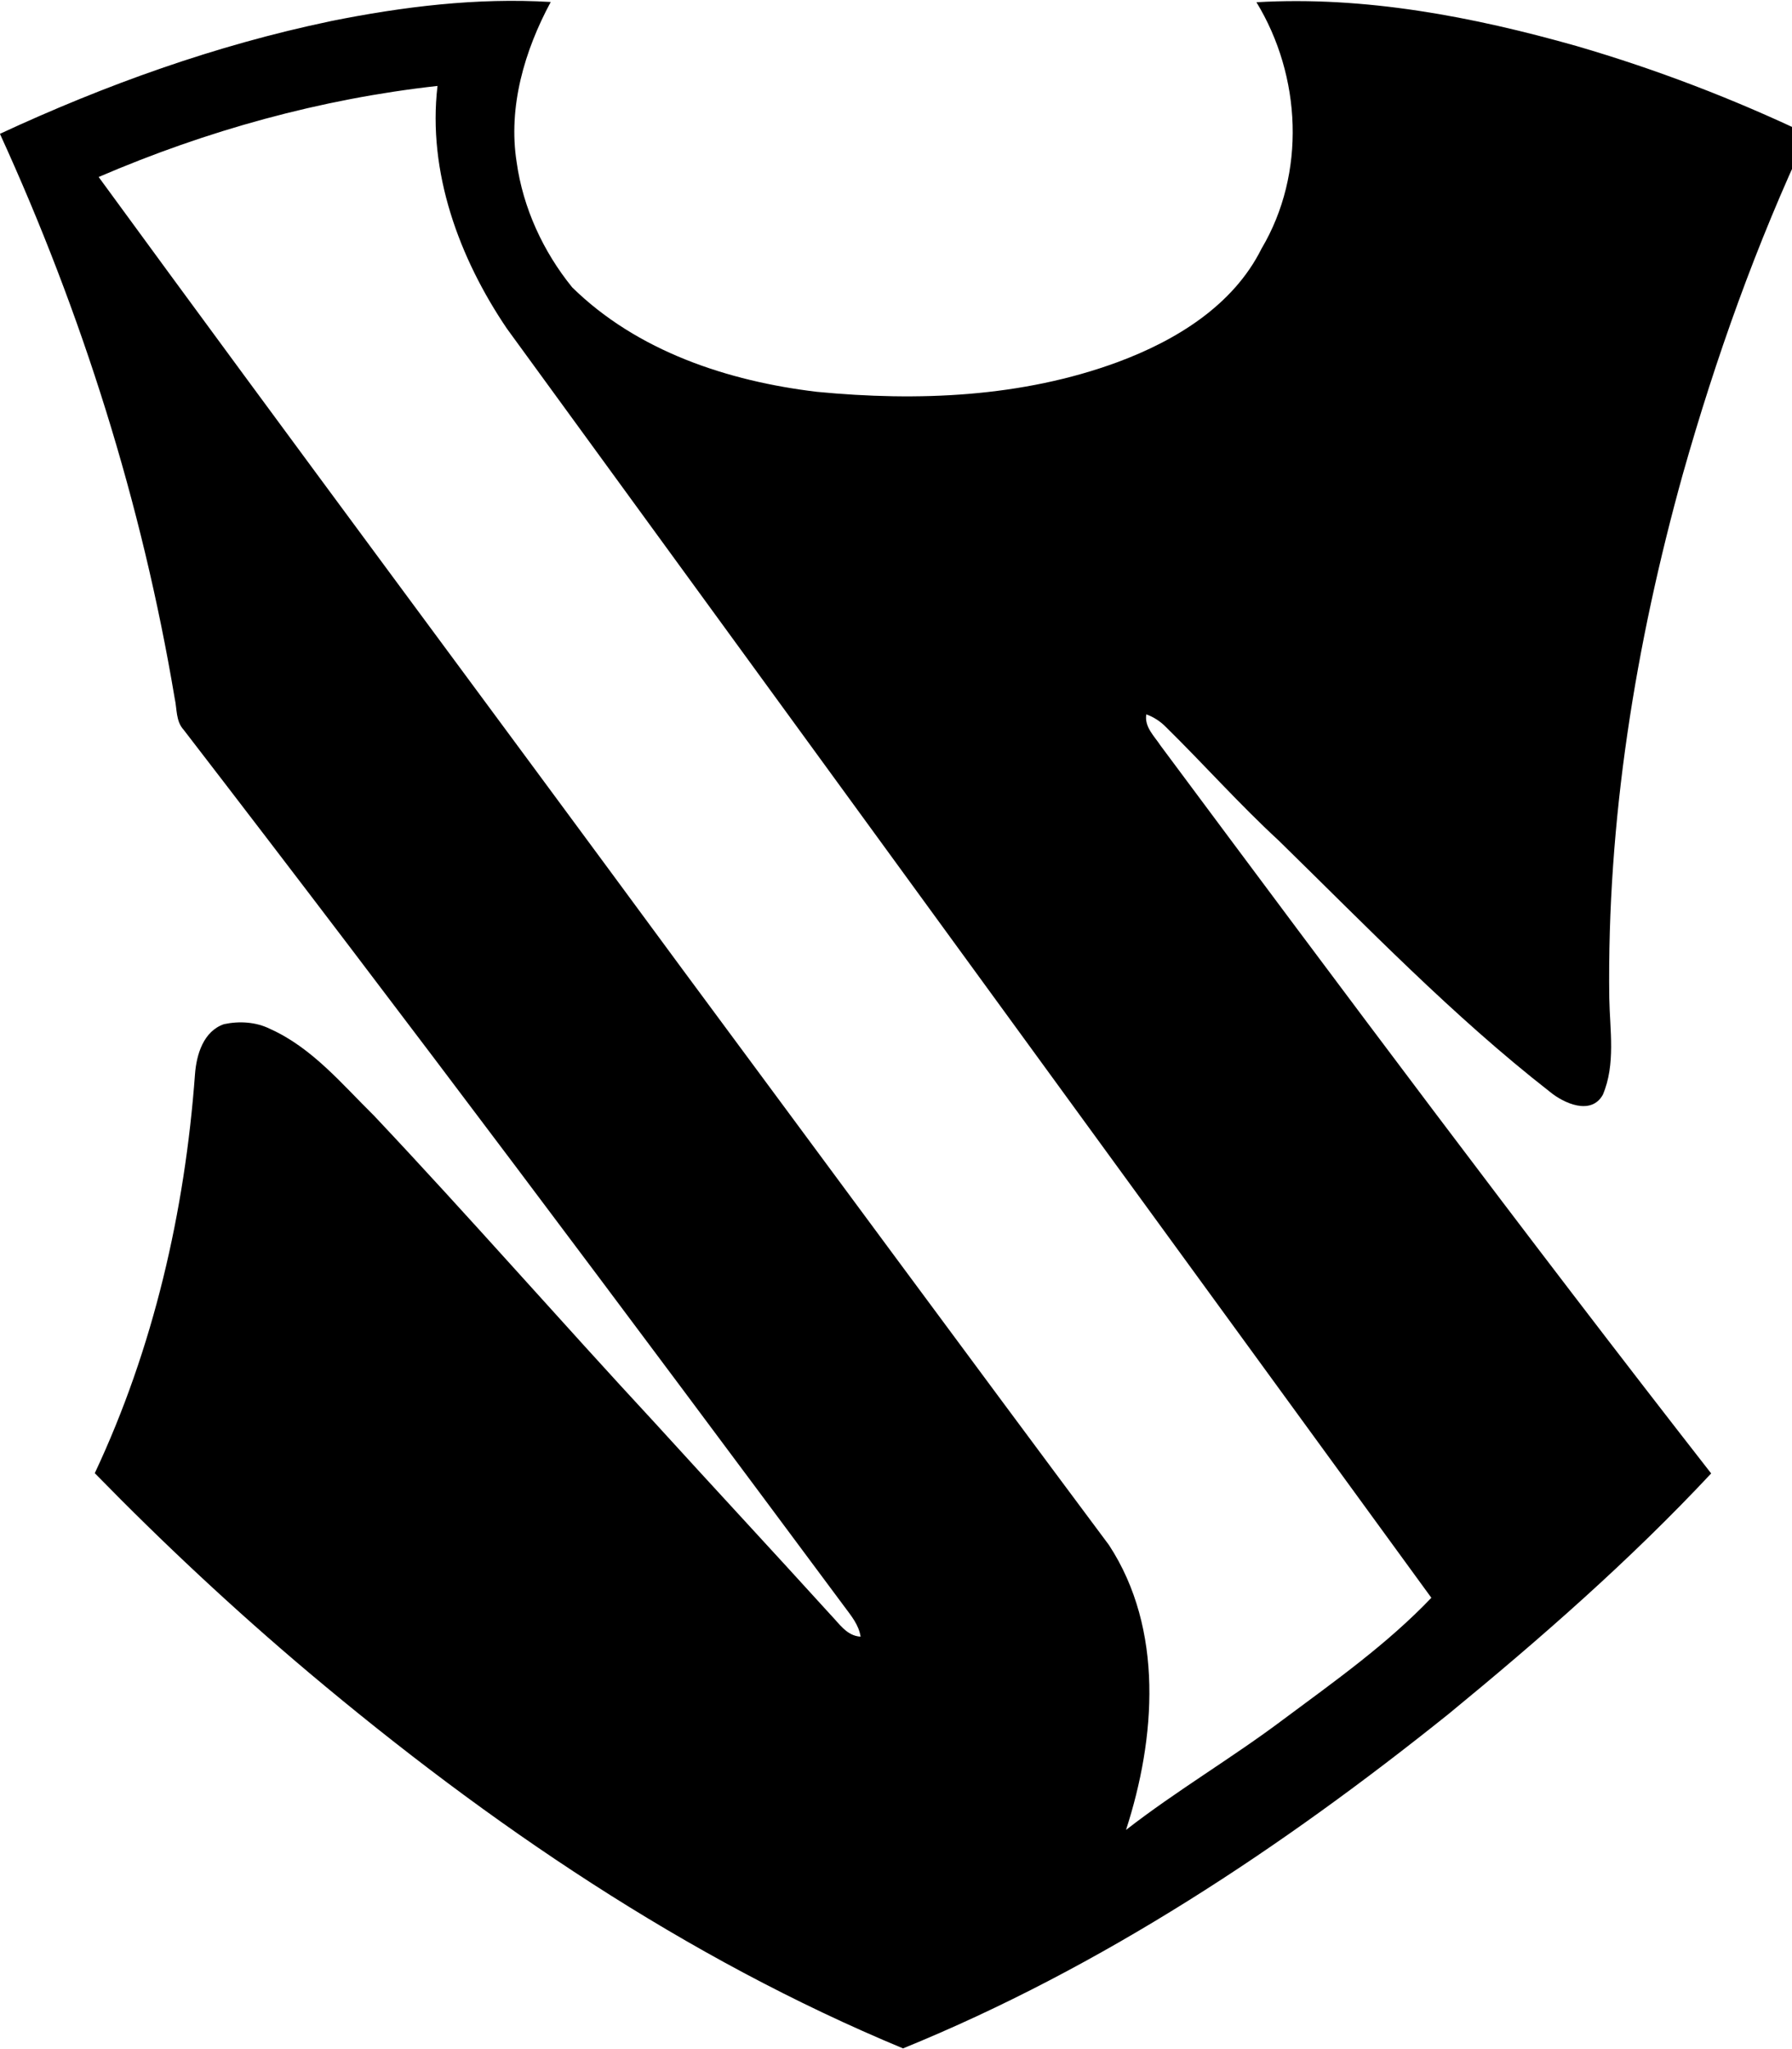 <!-- Generated by IcoMoon.io -->
<svg version="1.1" xmlns="http://www.w3.org/2000/svg" width="28" height="32" viewBox="0 0 28 32">
<title>c19</title>
<path fill="#000000" d="M5.158 0.332c1.133-0.228 2.291-0.371 3.447-0.301-0.409 0.759-0.669 1.638-0.532 2.504 0.1 0.714 0.414 1.394 0.867 1.952 1.016 0.998 2.436 1.467 3.825 1.632 1.573 0.152 3.204 0.087 4.701-0.465 0.904-0.336 1.802-0.88 2.246-1.772 0.697-1.175 0.623-2.694-0.080-3.847 1.693-0.099 3.381 0.225 5.002 0.684 1.239 0.361 2.449 0.824 3.614 1.379-0.804 1.708-1.44 3.492-1.954 5.307-0.74 2.66-1.186 5.415-1.149 8.181 0.009 0.501 0.102 1.036-0.101 1.511-0.182 0.325-0.607 0.135-0.826-0.046-1.521-1.186-2.863-2.581-4.241-3.927-0.611-0.563-1.164-1.185-1.756-1.767-0.088-0.090-0.191-0.158-0.31-0.201-0.032 0.196 0.124 0.338 0.222 0.487 2.837 3.812 5.68 7.62 8.604 11.367-1.267 1.355-2.668 2.579-4.101 3.755-2.605 2.088-5.423 3.961-8.526 5.224-3.397-1.41-6.47-3.503-9.276-5.862-1.168-0.984-2.286-2.028-3.353-3.121 0.918-1.952 1.408-4.086 1.566-6.232 0.023-0.306 0.132-0.67 0.453-0.78 0.239-0.051 0.5-0.036 0.722 0.075 0.656 0.295 1.122 0.862 1.623 1.355 1.486 1.575 2.912 3.206 4.385 4.794 0.913 1.003 1.836 1.995 2.748 2.999 0.135 0.138 0.253 0.331 0.469 0.342-0.028-0.185-0.148-0.327-0.254-0.47-3.411-4.588-6.835-9.167-10.325-13.694-0.122-0.133-0.101-0.324-0.138-0.487-0.51-3.044-1.448-6.013-2.731-8.818 1.65-0.766 3.375-1.385 5.158-1.757zM1.542 2.765c3.019 4.132 6.077 8.236 9.11 12.357 2.225 3.003 4.442 6.012 6.676 9.007 0.86 1.315 0.731 3.016 0.266 4.448 0.79-0.614 1.654-1.121 2.454-1.722 0.801-0.596 1.624-1.177 2.317-1.903-4.814-6.605-9.629-13.212-14.443-19.818-0.747-1.101-1.244-2.446-1.086-3.792-1.823 0.202-3.61 0.697-5.294 1.422z"></path>
</svg>
